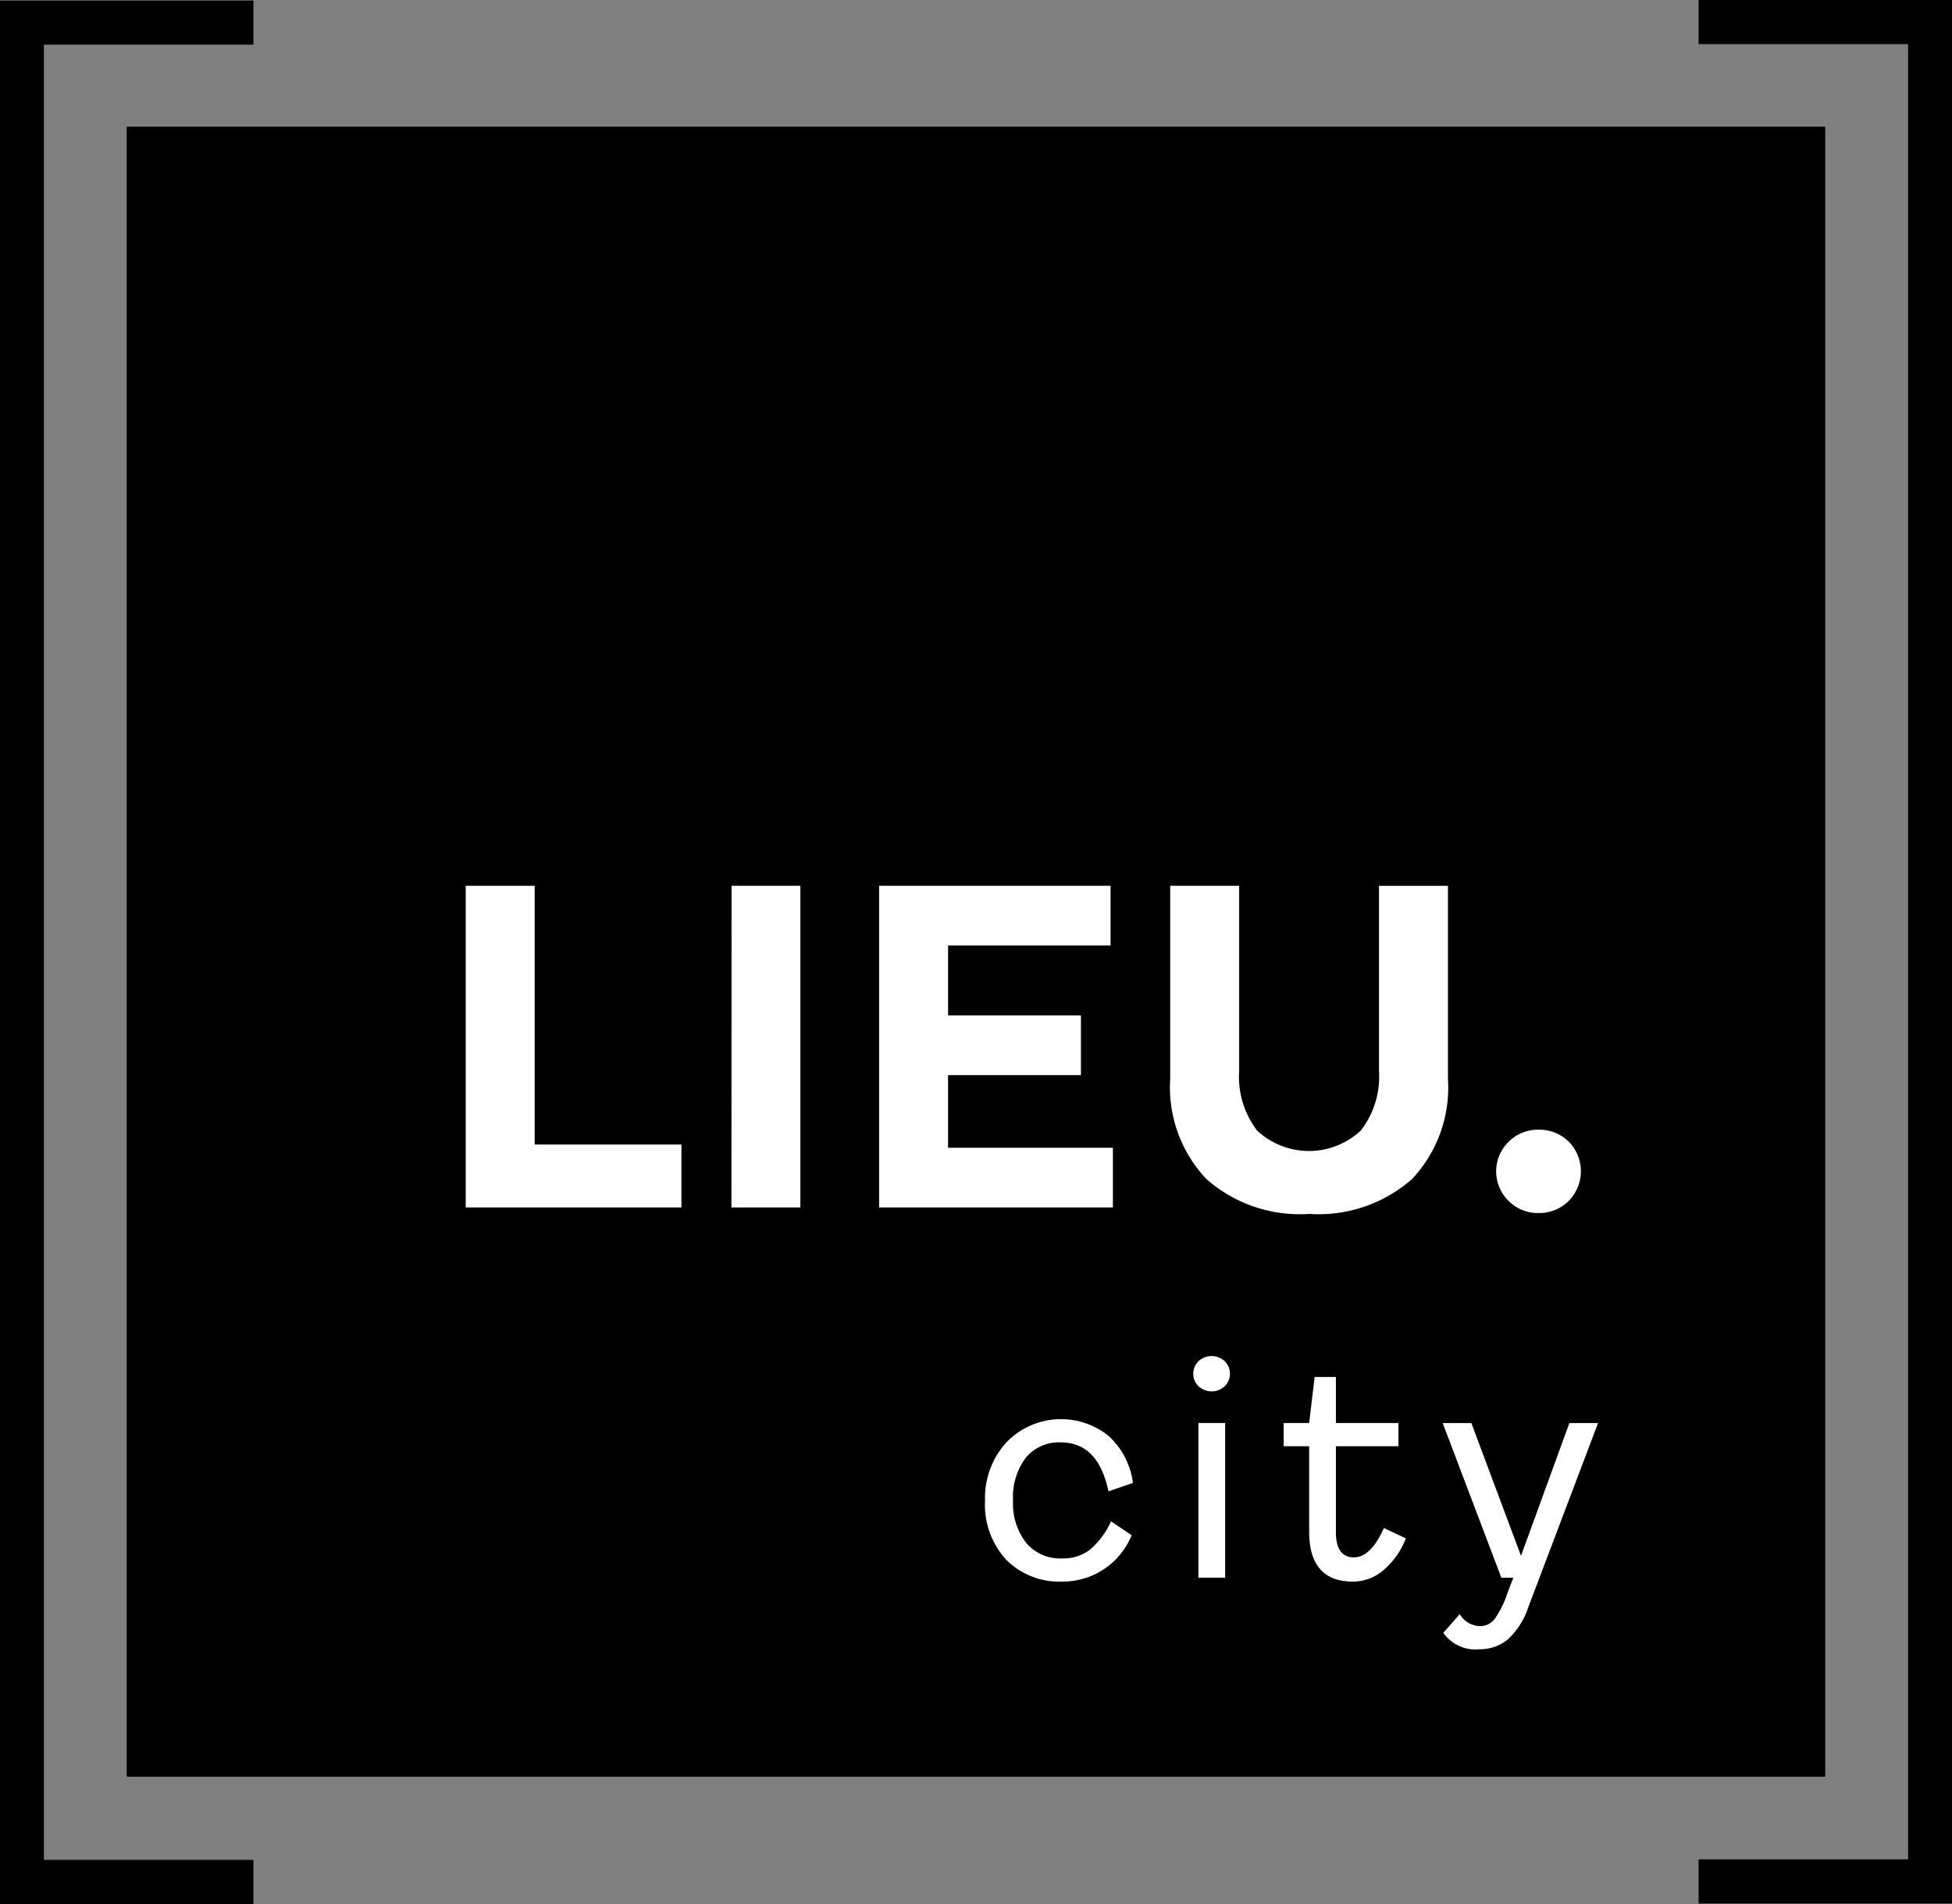 <svg xmlns="http://www.w3.org/2000/svg"
    viewBox="0 0 71.152 69.415">
    <rect x="0" y="0" width="71.152" height="69.415" fill="#808080" stroke="none"/>
    <g id="lieu_logo_dark" transform="translate(0 -1.001)">
        <g id="Raggruppa_4" data-name="Raggruppa 4" transform="translate(0 1.001)">
            <g id="Raggruppa_3" data-name="Raggruppa 3">
                <g id="Raggruppa_2" data-name="Raggruppa 2">
                    <path id="Tracciato_1" data-name="Tracciato 1"
                        d="M61.915,1V2.609h7.637v66.18H61.915V70.4h9.237V1ZM0,1.02v69.4H9.238V68.808H1.6V2.628H9.238V1.02Z"
                        transform="translate(0 -1.001)" fill-rule="evenodd" />
                    <path id="Tracciato_2" data-name="Tracciato 2"
                        d="M67.166,6.255V66.41H5.254V6.255H67.166Z"
                        transform="translate(-0.635 -1.636)" fill-rule="evenodd" />
                    <path id="Tracciato_3" data-name="Tracciato 3"
                        d="M19.31,49.462V37.734h2.513v9.434h5.35v2.295Zm9.685,0h2.513V37.734H29Zm5.383,0V37.734h8.437v2.178H36.892v2.547h4.843v2.178H36.892v2.649H42.9v2.177Z"
                        transform="translate(-2.334 -5.441)" fill="#fff" fill-rule="evenodd" />
                    <g id="Raggruppa_1" data-name="Raggruppa 1"
                        transform="translate(35.905 32.293)">
                        <path id="Tracciato_4" data-name="Tracciato 4"
                            d="M56.41,47.464a5.159,5.159,0,0,1-3.754,1.274A5.136,5.136,0,0,1,48.9,47.455a4.872,4.872,0,0,1-1.308-3.644V36.774h2.514v6.75a3.224,3.224,0,0,0,.649,2.169,2.765,2.765,0,0,0,3.789,0,3.2,3.2,0,0,0,.658-2.167v-6.75h2.514v7.037a4.866,4.866,0,0,1-1.308,3.652m4.6,1.241a1.5,1.5,0,0,1-1.08-.44,1.509,1.509,0,0,1,0-2.159,1.505,1.505,0,0,1,1.08-.44,1.535,1.535,0,0,1,1.106.431,1.537,1.537,0,0,1,0,2.169,1.517,1.517,0,0,1-1.105.439M43.649,62.142a2.717,2.717,0,0,1-2.032-.794,2.967,2.967,0,0,1-.775-2.168,3,3,0,0,1,.781-2.114,2.763,2.763,0,0,1,3.7-.253,2.788,2.788,0,0,1,.91,1.733l-.891.306q-.376-1.786-1.741-1.785a1.563,1.563,0,0,0-1.275.563,2.378,2.378,0,0,0-.462,1.551,2.341,2.341,0,0,0,.475,1.546,1.616,1.616,0,0,0,1.31.57,1.58,1.58,0,0,0,1.046-.341,2.972,2.972,0,0,0,.739-1.01l.753.505a2.709,2.709,0,0,1-2.537,1.691"
                            transform="translate(-40.842 -36.774)" fill="#fff"
                            fill-rule="evenodd" />
                        <path id="Tracciato_5" data-name="Tracciato 5"
                            d="M49.663,64.358h.975v-5.64h-.975Zm.957-6.979a.7.7,0,0,1-.951,0,.637.637,0,0,1,0-.916.7.7,0,0,1,.951,0,.639.639,0,0,1,0,.916ZM55.3,64.5q-1.6,0-1.6-1.822V59.565h-.929v-.847h.929l.2-1.679h.775v1.679h2.28v.847h-2.28V62.7q0,.916.658.917.611,0,1.092-1.07l.8.376a2.892,2.892,0,0,1-.8,1.146A1.707,1.707,0,0,1,55.3,64.5m4.582,2.468a1.423,1.423,0,0,1-1.292-.6l.6-.681a.869.869,0,0,0,.74.435.656.656,0,0,0,.54-.271,3.549,3.549,0,0,0,.447-.905l.224-.586h-.435l-2.138-5.64h1.044l1.81,4.84,1.763-4.84h1.045l-2.537,6.7a2.8,2.8,0,0,1-.765,1.2,1.624,1.624,0,0,1-1.046.347"
                            transform="translate(-41.885 -39.131)" fill="#fff"
                            fill-rule="evenodd" />
                    </g>
                </g>
            </g>
        </g>
    </g>
</svg>